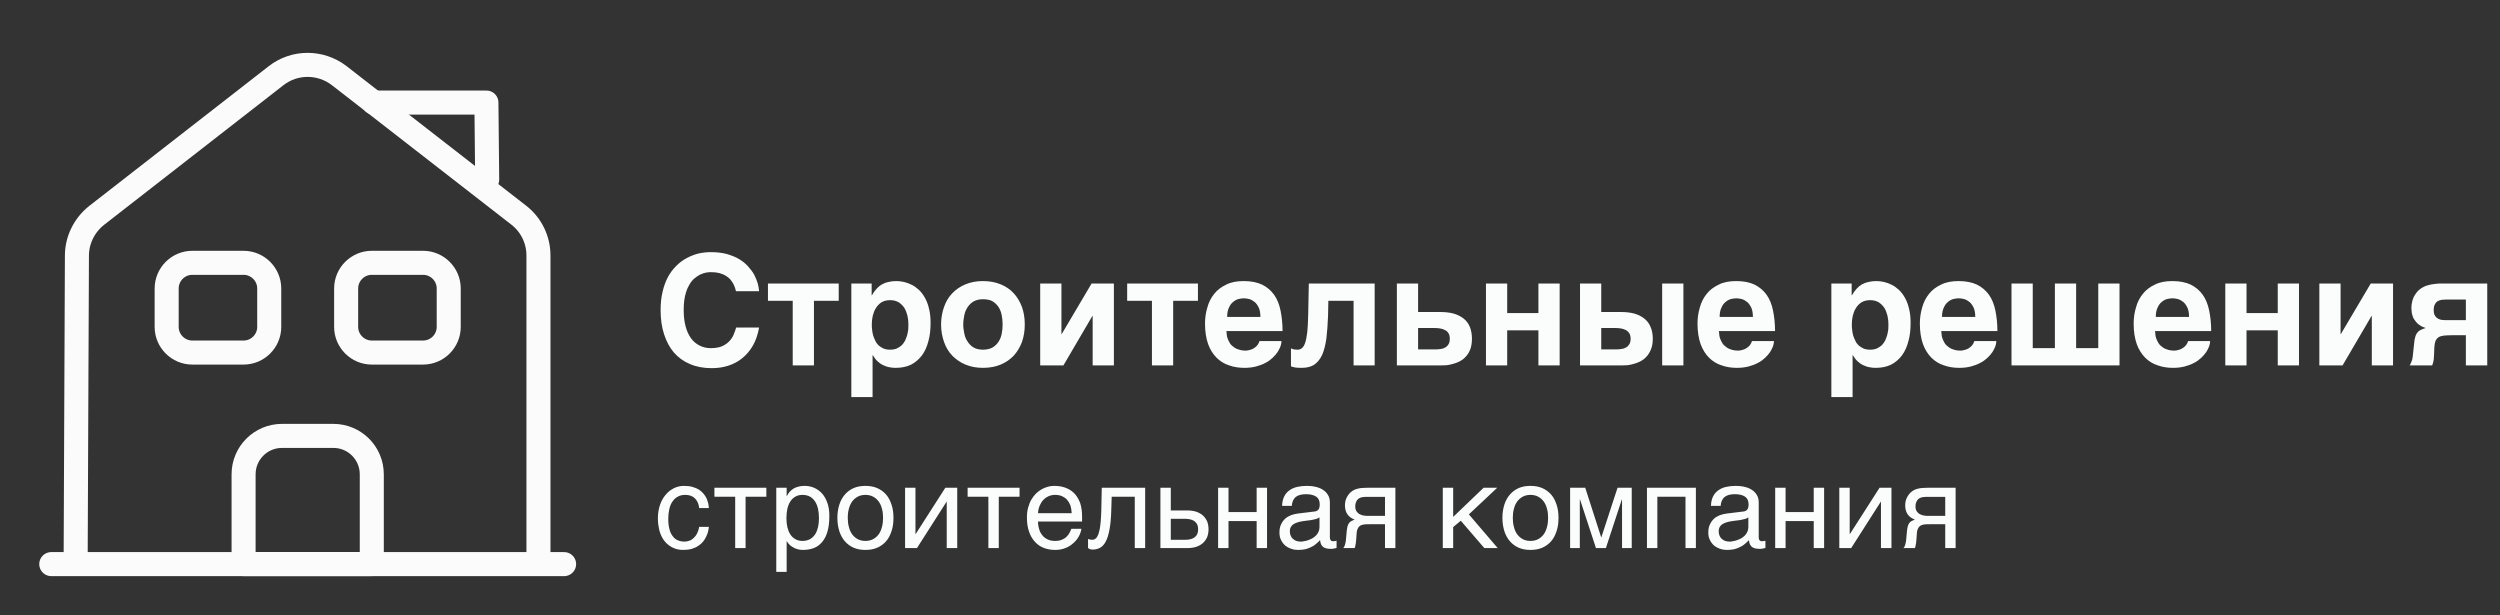 <svg width="260" height="64" viewBox="0 0 260 64" fill="none" xmlns="http://www.w3.org/2000/svg">
<rect x="0" y="0" width="260" height="64" fill="#333333" stroke="none"/>
<path d="M76.432 29.904C76.384 29.76 76.32 29.632 76.24 29.472C76.16 29.328 76.048 29.184 75.936 29.04C75.808 28.912 75.664 28.784 75.472 28.672C75.296 28.56 75.072 28.48 74.816 28.4C74.56 28.336 74.272 28.304 73.92 28.304C73.776 28.304 73.6 28.32 73.408 28.352C73.216 28.4 73.008 28.464 72.8 28.56C72.592 28.672 72.384 28.816 72.176 28.992C71.984 29.168 71.792 29.408 71.648 29.696C71.472 30 71.344 30.352 71.248 30.768C71.152 31.184 71.104 31.68 71.104 32.256C71.104 32.88 71.168 33.424 71.296 33.92C71.424 34.416 71.616 34.832 71.856 35.168C72.096 35.504 72.4 35.76 72.752 35.936C73.088 36.112 73.488 36.208 73.92 36.208C74.432 36.208 74.832 36.128 75.152 35.984C75.472 35.824 75.728 35.632 75.92 35.408C76.112 35.184 76.256 34.944 76.336 34.704C76.432 34.464 76.512 34.24 76.56 34.064H78.944C78.816 34.784 78.608 35.408 78.304 35.936C78 36.464 77.632 36.896 77.2 37.248C76.768 37.6 76.288 37.856 75.744 38.032C75.2 38.208 74.624 38.288 74.016 38.288C73.168 38.288 72.4 38.144 71.744 37.856C71.088 37.584 70.528 37.168 70.08 36.656C69.632 36.128 69.296 35.488 69.056 34.736C68.816 34 68.704 33.168 68.704 32.256C68.704 31.552 68.768 30.912 68.912 30.336C69.04 29.76 69.232 29.248 69.472 28.8C69.712 28.352 70 27.984 70.336 27.648C70.656 27.328 71.008 27.056 71.408 26.848C71.792 26.64 72.192 26.48 72.624 26.368C73.056 26.272 73.488 26.224 73.92 26.224C74.544 26.224 75.104 26.288 75.584 26.416C76.064 26.56 76.496 26.72 76.864 26.944C77.232 27.168 77.536 27.408 77.792 27.696C78.048 27.984 78.272 28.272 78.432 28.56C78.592 28.864 78.704 29.168 78.8 29.456C78.88 29.76 78.928 30.032 78.944 30.288H76.544L76.432 29.904ZM79.867 29.488H87.227V31.28H84.651V38H82.443V31.28H79.867V29.488ZM90.651 30.704H90.683C90.827 30.448 90.987 30.224 91.163 30.032C91.323 29.856 91.515 29.696 91.707 29.584C91.915 29.472 92.139 29.376 92.395 29.328C92.635 29.264 92.907 29.232 93.227 29.232C93.483 29.232 93.755 29.264 94.027 29.328C94.299 29.392 94.571 29.488 94.843 29.632C95.099 29.76 95.355 29.952 95.579 30.16C95.819 30.384 96.027 30.672 96.203 30.992C96.379 31.312 96.523 31.68 96.619 32.112C96.731 32.544 96.779 33.024 96.779 33.584C96.779 34.272 96.715 34.912 96.555 35.472C96.411 36.048 96.187 36.544 95.883 36.96C95.579 37.36 95.211 37.68 94.763 37.92C94.299 38.144 93.771 38.256 93.147 38.256C92.939 38.256 92.715 38.24 92.507 38.192C92.283 38.16 92.075 38.08 91.867 37.984C91.643 37.888 91.451 37.744 91.275 37.584C91.083 37.408 90.923 37.2 90.779 36.944H90.747V41.296H88.539V29.488H90.651V30.704ZM92.571 31.216C92.219 31.216 91.915 31.296 91.675 31.44C91.435 31.6 91.243 31.792 91.099 32.032C90.939 32.272 90.843 32.544 90.763 32.848C90.699 33.152 90.667 33.44 90.667 33.744C90.667 33.904 90.667 34.08 90.699 34.272C90.715 34.464 90.747 34.656 90.795 34.848C90.859 35.04 90.923 35.232 91.019 35.408C91.099 35.6 91.211 35.76 91.355 35.904C91.499 36.032 91.675 36.144 91.867 36.24C92.059 36.32 92.299 36.368 92.571 36.368C92.843 36.368 93.083 36.32 93.275 36.24C93.467 36.144 93.643 36.032 93.787 35.904C93.915 35.76 94.043 35.6 94.139 35.408C94.219 35.232 94.283 35.04 94.347 34.848C94.395 34.656 94.427 34.464 94.459 34.272C94.475 34.08 94.475 33.904 94.475 33.744C94.475 33.44 94.443 33.152 94.379 32.848C94.299 32.544 94.203 32.272 94.059 32.032C93.899 31.792 93.707 31.6 93.467 31.44C93.211 31.296 92.923 31.216 92.571 31.216ZM97.872 33.744C97.872 33.088 97.984 32.48 98.176 31.936C98.368 31.376 98.656 30.896 99.04 30.496C99.424 30.096 99.872 29.792 100.416 29.568C100.96 29.344 101.552 29.232 102.224 29.232C102.912 29.232 103.52 29.344 104.064 29.568C104.608 29.792 105.056 30.096 105.424 30.496C105.792 30.896 106.08 31.376 106.288 31.936C106.48 32.48 106.576 33.088 106.576 33.744C106.576 34.4 106.48 35.008 106.288 35.552C106.08 36.112 105.792 36.592 105.424 36.992C105.056 37.376 104.608 37.696 104.064 37.92C103.52 38.144 102.912 38.256 102.224 38.256C101.552 38.256 100.96 38.144 100.416 37.92C99.872 37.696 99.424 37.376 99.04 36.992C98.656 36.592 98.368 36.112 98.176 35.552C97.984 35.008 97.872 34.4 97.872 33.744ZM100.176 33.744C100.176 34.064 100.224 34.384 100.288 34.688C100.352 35.008 100.464 35.296 100.64 35.536C100.8 35.792 101.008 36 101.264 36.144C101.52 36.288 101.84 36.368 102.224 36.368C102.624 36.368 102.96 36.288 103.216 36.144C103.472 36 103.68 35.792 103.84 35.552C104 35.312 104.112 35.04 104.176 34.72C104.24 34.4 104.272 34.08 104.272 33.744C104.272 33.408 104.24 33.088 104.176 32.768C104.112 32.448 104 32.16 103.84 31.92C103.68 31.68 103.472 31.488 103.216 31.328C102.96 31.184 102.624 31.12 102.224 31.12C101.84 31.12 101.52 31.2 101.264 31.344C101.008 31.488 100.8 31.696 100.64 31.936C100.464 32.192 100.352 32.464 100.288 32.784C100.224 33.104 100.176 33.424 100.176 33.744ZM110.389 34.736H110.421L113.525 29.488H115.845V38H113.637V32.864H113.605L110.597 38H108.181V29.488H110.389V34.736ZM117.226 29.488H124.586V31.28H122.01V38H119.802V31.28H117.226V29.488ZM127.546 34.432C127.546 34.512 127.562 34.608 127.578 34.736C127.578 34.88 127.61 35.008 127.658 35.168C127.706 35.312 127.786 35.472 127.866 35.616C127.946 35.776 128.074 35.92 128.234 36.032C128.378 36.16 128.554 36.272 128.778 36.336C128.986 36.416 129.242 36.464 129.546 36.464C129.706 36.464 129.866 36.432 130.01 36.384C130.17 36.352 130.298 36.288 130.442 36.192C130.57 36.112 130.682 36 130.778 35.888C130.874 35.76 130.938 35.632 130.986 35.472H133.274C133.274 35.632 133.242 35.808 133.178 36C133.098 36.208 133.002 36.4 132.874 36.608C132.73 36.816 132.554 37.024 132.346 37.216C132.138 37.408 131.898 37.6 131.594 37.744C131.306 37.904 130.986 38.016 130.634 38.112C130.266 38.208 129.866 38.256 129.418 38.256C128.858 38.256 128.314 38.176 127.834 38C127.322 37.84 126.89 37.568 126.522 37.2C126.154 36.832 125.85 36.352 125.642 35.776C125.434 35.184 125.322 34.48 125.322 33.648C125.322 33.072 125.402 32.512 125.562 31.984C125.706 31.44 125.946 30.976 126.266 30.576C126.586 30.16 127.018 29.84 127.53 29.6C128.026 29.344 128.634 29.232 129.354 29.232C130.106 29.232 130.746 29.36 131.258 29.6C131.77 29.856 132.186 30.208 132.506 30.656C132.826 31.104 133.05 31.664 133.178 32.304C133.306 32.944 133.386 33.648 133.386 34.432H127.546ZM131.082 32.96C131.082 32.592 131.034 32.272 130.922 32.016C130.81 31.776 130.666 31.568 130.506 31.424C130.33 31.28 130.138 31.168 129.93 31.104C129.738 31.056 129.546 31.024 129.354 31.024C129.178 31.024 128.97 31.056 128.778 31.104C128.57 31.168 128.378 31.28 128.218 31.424C128.042 31.568 127.898 31.776 127.802 32.016C127.674 32.272 127.626 32.592 127.626 32.96H131.082ZM140.773 31.28H138.149L138.117 32.864C138.085 33.76 138.021 34.544 137.941 35.216C137.845 35.888 137.701 36.448 137.509 36.896C137.301 37.344 137.029 37.68 136.693 37.92C136.357 38.144 135.909 38.256 135.381 38.256C135.125 38.256 134.917 38.24 134.725 38.224C134.533 38.192 134.389 38.144 134.261 38.096V36.24C134.341 36.272 134.437 36.304 134.549 36.336C134.661 36.352 134.789 36.368 134.949 36.368C135.125 36.368 135.269 36.32 135.397 36.208C135.525 36.112 135.637 35.936 135.733 35.664C135.829 35.392 135.893 35.024 135.957 34.544C136.005 34.064 136.037 33.456 136.053 32.704L136.117 29.488H142.965V38H140.773V31.28ZM147.482 32.448H149.738C150.266 32.448 150.746 32.496 151.162 32.608C151.562 32.72 151.914 32.896 152.202 33.12C152.49 33.344 152.714 33.632 152.858 33.984C153.002 34.336 153.082 34.752 153.082 35.232C153.082 35.664 153.018 36.032 152.906 36.336C152.778 36.656 152.618 36.912 152.426 37.104C152.234 37.328 152.01 37.472 151.77 37.6C151.53 37.712 151.29 37.808 151.066 37.856C150.842 37.92 150.618 37.968 150.426 37.984C150.234 38 150.074 38 149.978 38H145.274V29.488H147.482V32.448ZM149.354 36.336C149.53 36.336 149.69 36.32 149.866 36.288C150.026 36.272 150.186 36.208 150.33 36.128C150.458 36.048 150.57 35.936 150.65 35.792C150.746 35.648 150.778 35.456 150.778 35.232C150.778 35.008 150.746 34.832 150.65 34.672C150.57 34.528 150.458 34.416 150.298 34.336C150.154 34.256 149.978 34.192 149.786 34.16C149.594 34.128 149.386 34.112 149.162 34.112H147.482V36.336H149.354ZM156.748 32.56H159.996V29.488H162.204V38H159.996V34.352H156.748V38H154.54V29.488H156.748V32.56ZM166.53 32.448H168.546C169.058 32.448 169.538 32.496 169.954 32.608C170.37 32.72 170.706 32.896 170.994 33.12C171.282 33.344 171.506 33.632 171.65 33.984C171.81 34.336 171.89 34.752 171.89 35.232C171.89 35.664 171.826 36.032 171.698 36.336C171.57 36.656 171.41 36.912 171.218 37.104C171.026 37.328 170.802 37.472 170.562 37.6C170.322 37.712 170.082 37.808 169.858 37.856C169.634 37.92 169.426 37.968 169.234 37.984C169.026 38 168.882 38 168.77 38H164.322V29.488H166.53V32.448ZM175.074 38H172.866V29.488H175.074V38ZM168.146 36.336C168.322 36.336 168.498 36.32 168.658 36.288C168.834 36.272 168.978 36.208 169.122 36.128C169.266 36.048 169.362 35.936 169.458 35.792C169.538 35.648 169.586 35.456 169.586 35.232C169.586 35.008 169.538 34.832 169.458 34.672C169.362 34.528 169.25 34.416 169.106 34.336C168.946 34.256 168.786 34.192 168.594 34.16C168.386 34.128 168.178 34.112 167.954 34.112H166.53V36.336H168.146ZM178.765 34.432C178.765 34.512 178.781 34.608 178.797 34.736C178.797 34.88 178.829 35.008 178.877 35.168C178.925 35.312 179.005 35.472 179.085 35.616C179.165 35.776 179.293 35.92 179.453 36.032C179.597 36.16 179.773 36.272 179.997 36.336C180.205 36.416 180.461 36.464 180.765 36.464C180.925 36.464 181.085 36.432 181.229 36.384C181.389 36.352 181.517 36.288 181.661 36.192C181.789 36.112 181.901 36 181.997 35.888C182.093 35.76 182.157 35.632 182.205 35.472H184.493C184.493 35.632 184.461 35.808 184.397 36C184.317 36.208 184.221 36.4 184.093 36.608C183.949 36.816 183.773 37.024 183.565 37.216C183.357 37.408 183.117 37.6 182.813 37.744C182.525 37.904 182.205 38.016 181.853 38.112C181.485 38.208 181.085 38.256 180.637 38.256C180.077 38.256 179.533 38.176 179.053 38C178.541 37.84 178.109 37.568 177.741 37.2C177.373 36.832 177.069 36.352 176.861 35.776C176.653 35.184 176.541 34.48 176.541 33.648C176.541 33.072 176.621 32.512 176.781 31.984C176.925 31.44 177.165 30.976 177.485 30.576C177.805 30.16 178.237 29.84 178.749 29.6C179.245 29.344 179.853 29.232 180.573 29.232C181.325 29.232 181.965 29.36 182.477 29.6C182.989 29.856 183.405 30.208 183.725 30.656C184.045 31.104 184.269 31.664 184.397 32.304C184.525 32.944 184.605 33.648 184.605 34.432H178.765ZM182.301 32.96C182.301 32.592 182.253 32.272 182.141 32.016C182.029 31.776 181.885 31.568 181.725 31.424C181.549 31.28 181.357 31.168 181.149 31.104C180.957 31.056 180.765 31.024 180.573 31.024C180.397 31.024 180.189 31.056 179.997 31.104C179.789 31.168 179.597 31.28 179.437 31.424C179.261 31.568 179.117 31.776 179.021 32.016C178.893 32.272 178.845 32.592 178.845 32.96H182.301ZM192.573 30.704H192.605C192.749 30.448 192.909 30.224 193.085 30.032C193.245 29.856 193.437 29.696 193.629 29.584C193.837 29.472 194.061 29.376 194.317 29.328C194.557 29.264 194.829 29.232 195.149 29.232C195.405 29.232 195.677 29.264 195.949 29.328C196.221 29.392 196.493 29.488 196.765 29.632C197.021 29.76 197.277 29.952 197.501 30.16C197.741 30.384 197.949 30.672 198.125 30.992C198.301 31.312 198.445 31.68 198.541 32.112C198.653 32.544 198.701 33.024 198.701 33.584C198.701 34.272 198.637 34.912 198.477 35.472C198.333 36.048 198.109 36.544 197.805 36.96C197.501 37.36 197.133 37.68 196.685 37.92C196.221 38.144 195.693 38.256 195.069 38.256C194.861 38.256 194.637 38.24 194.429 38.192C194.205 38.16 193.997 38.08 193.789 37.984C193.565 37.888 193.373 37.744 193.197 37.584C193.005 37.408 192.845 37.2 192.701 36.944H192.669V41.296H190.461V29.488H192.573V30.704ZM194.493 31.216C194.141 31.216 193.837 31.296 193.597 31.44C193.357 31.6 193.165 31.792 193.021 32.032C192.861 32.272 192.765 32.544 192.685 32.848C192.621 33.152 192.589 33.44 192.589 33.744C192.589 33.904 192.589 34.08 192.621 34.272C192.637 34.464 192.669 34.656 192.717 34.848C192.781 35.04 192.845 35.232 192.941 35.408C193.021 35.6 193.133 35.76 193.277 35.904C193.421 36.032 193.597 36.144 193.789 36.24C193.981 36.32 194.221 36.368 194.493 36.368C194.765 36.368 195.005 36.32 195.197 36.24C195.389 36.144 195.565 36.032 195.709 35.904C195.837 35.76 195.965 35.6 196.061 35.408C196.141 35.232 196.205 35.04 196.269 34.848C196.317 34.656 196.349 34.464 196.381 34.272C196.397 34.08 196.397 33.904 196.397 33.744C196.397 33.44 196.365 33.152 196.301 32.848C196.221 32.544 196.125 32.272 195.981 32.032C195.821 31.792 195.629 31.6 195.389 31.44C195.133 31.296 194.845 31.216 194.493 31.216ZM201.89 34.432C201.89 34.512 201.906 34.608 201.922 34.736C201.922 34.88 201.954 35.008 202.002 35.168C202.05 35.312 202.13 35.472 202.21 35.616C202.29 35.776 202.418 35.92 202.578 36.032C202.722 36.16 202.898 36.272 203.122 36.336C203.33 36.416 203.586 36.464 203.89 36.464C204.05 36.464 204.21 36.432 204.354 36.384C204.514 36.352 204.642 36.288 204.786 36.192C204.914 36.112 205.026 36 205.122 35.888C205.218 35.76 205.282 35.632 205.33 35.472H207.618C207.618 35.632 207.586 35.808 207.522 36C207.442 36.208 207.346 36.4 207.218 36.608C207.074 36.816 206.898 37.024 206.69 37.216C206.482 37.408 206.242 37.6 205.938 37.744C205.65 37.904 205.33 38.016 204.978 38.112C204.61 38.208 204.21 38.256 203.762 38.256C203.202 38.256 202.658 38.176 202.178 38C201.666 37.84 201.234 37.568 200.866 37.2C200.498 36.832 200.194 36.352 199.986 35.776C199.778 35.184 199.666 34.48 199.666 33.648C199.666 33.072 199.746 32.512 199.906 31.984C200.05 31.44 200.29 30.976 200.61 30.576C200.93 30.16 201.362 29.84 201.874 29.6C202.37 29.344 202.978 29.232 203.698 29.232C204.45 29.232 205.09 29.36 205.602 29.6C206.114 29.856 206.53 30.208 206.85 30.656C207.17 31.104 207.394 31.664 207.522 32.304C207.65 32.944 207.73 33.648 207.73 34.432H201.89ZM205.426 32.96C205.426 32.592 205.378 32.272 205.266 32.016C205.154 31.776 205.01 31.568 204.85 31.424C204.674 31.28 204.482 31.168 204.274 31.104C204.082 31.056 203.89 31.024 203.698 31.024C203.522 31.024 203.314 31.056 203.122 31.104C202.914 31.168 202.722 31.28 202.562 31.424C202.386 31.568 202.242 31.776 202.146 32.016C202.018 32.272 201.97 32.592 201.97 32.96H205.426ZM211.405 36.208H213.709V29.488H215.917V36.208H218.221V29.488H220.429V38H209.197V29.488H211.405V36.208ZM224.124 34.432C224.124 34.512 224.14 34.608 224.156 34.736C224.156 34.88 224.188 35.008 224.236 35.168C224.284 35.312 224.364 35.472 224.444 35.616C224.524 35.776 224.652 35.92 224.812 36.032C224.956 36.16 225.132 36.272 225.356 36.336C225.564 36.416 225.82 36.464 226.124 36.464C226.284 36.464 226.444 36.432 226.588 36.384C226.748 36.352 226.876 36.288 227.02 36.192C227.148 36.112 227.26 36 227.356 35.888C227.452 35.76 227.516 35.632 227.564 35.472H229.852C229.852 35.632 229.82 35.808 229.756 36C229.676 36.208 229.58 36.4 229.452 36.608C229.308 36.816 229.132 37.024 228.924 37.216C228.716 37.408 228.476 37.6 228.172 37.744C227.884 37.904 227.564 38.016 227.212 38.112C226.844 38.208 226.444 38.256 225.996 38.256C225.436 38.256 224.892 38.176 224.412 38C223.9 37.84 223.468 37.568 223.1 37.2C222.732 36.832 222.428 36.352 222.22 35.776C222.012 35.184 221.9 34.48 221.9 33.648C221.9 33.072 221.98 32.512 222.14 31.984C222.284 31.44 222.524 30.976 222.844 30.576C223.164 30.16 223.596 29.84 224.108 29.6C224.604 29.344 225.212 29.232 225.932 29.232C226.684 29.232 227.324 29.36 227.836 29.6C228.348 29.856 228.764 30.208 229.084 30.656C229.404 31.104 229.628 31.664 229.756 32.304C229.884 32.944 229.964 33.648 229.964 34.432H224.124ZM227.66 32.96C227.66 32.592 227.612 32.272 227.5 32.016C227.388 31.776 227.244 31.568 227.084 31.424C226.908 31.28 226.716 31.168 226.508 31.104C226.316 31.056 226.124 31.024 225.932 31.024C225.756 31.024 225.548 31.056 225.356 31.104C225.148 31.168 224.956 31.28 224.796 31.424C224.62 31.568 224.476 31.776 224.38 32.016C224.252 32.272 224.204 32.592 224.204 32.96H227.66ZM233.639 32.56H236.887V29.488H239.095V38H236.887V34.352H233.639V38H231.431V29.488H233.639V32.56ZM243.42 34.736H243.452L246.556 29.488H248.876V38H246.668V32.864H246.636L243.628 38H241.212V29.488H243.42V34.736ZM256.45 34.864H255.01C254.69 34.864 254.418 34.88 254.194 34.896C253.97 34.928 253.778 34.976 253.634 35.056C253.49 35.152 253.378 35.28 253.298 35.44C253.234 35.616 253.186 35.84 253.17 36.128L253.138 36.944L253.106 37.408C253.074 37.616 253.026 37.808 252.946 38H250.61C250.674 37.888 250.738 37.776 250.77 37.664C250.818 37.568 250.85 37.456 250.882 37.344L250.93 37.04C250.93 36.944 250.946 36.832 250.962 36.72L251.074 35.696C251.09 35.472 251.122 35.264 251.17 35.104C251.202 34.944 251.266 34.784 251.346 34.672C251.426 34.544 251.538 34.432 251.682 34.352C251.842 34.272 252.034 34.176 252.274 34.112L252.018 34.016C251.922 33.984 251.81 33.936 251.714 33.856C251.602 33.792 251.49 33.712 251.394 33.616C251.282 33.504 251.186 33.376 251.09 33.232C251.01 33.136 250.962 33.024 250.93 32.912L250.834 32.592C250.818 32.48 250.802 32.384 250.802 32.288C250.786 32.192 250.786 32.112 250.786 32.048C250.786 31.744 250.834 31.472 250.898 31.232C250.962 31.008 251.058 30.8 251.186 30.624C251.298 30.432 251.426 30.288 251.57 30.16C251.714 30.032 251.874 29.936 252.018 29.856C252.178 29.76 252.37 29.696 252.578 29.648C252.77 29.6 252.962 29.552 253.17 29.536C253.362 29.504 253.538 29.504 253.698 29.488H254.098H258.674V38H256.45V34.864ZM254.674 31.152C254.482 31.152 254.29 31.152 254.114 31.168C253.922 31.168 253.762 31.216 253.602 31.28C253.458 31.344 253.33 31.456 253.25 31.616C253.154 31.76 253.106 31.968 253.106 32.24C253.106 32.512 253.154 32.704 253.25 32.848C253.33 32.992 253.458 33.088 253.602 33.168C253.746 33.232 253.906 33.28 254.082 33.28C254.258 33.296 254.434 33.296 254.61 33.296H256.45V31.152H254.674Z" fill="#FBFDFD"/>
<path d="M73.724 54.792C73.712 54.948 73.676 55.104 73.64 55.284C73.592 55.476 73.52 55.644 73.436 55.824C73.352 56.004 73.244 56.172 73.112 56.34C72.98 56.496 72.812 56.652 72.62 56.772C72.428 56.904 72.2 57 71.936 57.084C71.672 57.156 71.372 57.192 71.036 57.192C70.856 57.192 70.664 57.168 70.46 57.132C70.244 57.084 70.052 57 69.86 56.904C69.668 56.796 69.488 56.664 69.308 56.496C69.14 56.328 68.984 56.124 68.852 55.872C68.72 55.632 68.612 55.344 68.54 55.008C68.468 54.696 68.42 54.312 68.42 53.892C68.42 53.376 68.504 52.908 68.648 52.488C68.792 52.068 68.996 51.72 69.248 51.432C69.488 51.144 69.776 50.928 70.112 50.76C70.436 50.604 70.784 50.532 71.144 50.532C71.48 50.532 71.768 50.568 72.02 50.64C72.272 50.712 72.488 50.796 72.68 50.916C72.86 51.036 73.016 51.168 73.148 51.324C73.28 51.48 73.388 51.636 73.472 51.804C73.544 51.984 73.604 52.152 73.652 52.332C73.688 52.5 73.712 52.68 73.724 52.836H72.716C72.668 52.404 72.512 52.068 72.272 51.828C72.032 51.588 71.696 51.468 71.264 51.468C70.964 51.468 70.712 51.528 70.496 51.648C70.268 51.768 70.088 51.936 69.944 52.152C69.788 52.368 69.68 52.632 69.608 52.944C69.536 53.256 69.5 53.58 69.5 53.952C69.5 54.372 69.536 54.72 69.62 55.02C69.692 55.32 69.8 55.56 69.956 55.752C70.1 55.956 70.268 56.1 70.484 56.184C70.688 56.28 70.928 56.328 71.192 56.328C71.384 56.328 71.552 56.292 71.732 56.22C71.9 56.16 72.044 56.052 72.176 55.92C72.308 55.788 72.428 55.632 72.512 55.44C72.608 55.248 72.68 55.032 72.716 54.792H73.724ZM74.3 50.724H79.7V51.66H77.54V57H76.46V51.66H74.3V50.724ZM81.812 51.588H81.836C81.908 51.444 81.992 51.3 82.1 51.18C82.208 51.048 82.34 50.94 82.496 50.832C82.64 50.748 82.808 50.664 83.012 50.616C83.204 50.556 83.432 50.532 83.684 50.532C84.02 50.532 84.344 50.592 84.656 50.724C84.968 50.856 85.232 51.048 85.472 51.3C85.712 51.564 85.904 51.888 86.036 52.272C86.18 52.668 86.252 53.112 86.252 53.628C86.252 54.276 86.192 54.816 86.06 55.272C85.928 55.728 85.748 56.088 85.496 56.376C85.256 56.664 84.968 56.868 84.632 57C84.284 57.132 83.912 57.192 83.492 57.192C83.288 57.192 83.096 57.168 82.916 57.108C82.736 57.06 82.568 56.988 82.436 56.892C82.28 56.808 82.16 56.712 82.064 56.604C81.968 56.496 81.884 56.388 81.836 56.292H81.812V59.472H80.732V50.724H81.812V51.588ZM81.788 53.892C81.788 54.24 81.824 54.54 81.884 54.828C81.956 55.116 82.052 55.368 82.196 55.584C82.328 55.788 82.508 55.956 82.724 56.076C82.928 56.196 83.168 56.256 83.456 56.256C83.756 56.256 84.008 56.196 84.236 56.076C84.452 55.956 84.62 55.788 84.764 55.584C84.908 55.368 85.004 55.116 85.076 54.828C85.136 54.54 85.172 54.24 85.172 53.892C85.172 53.532 85.136 53.22 85.076 52.92C85.004 52.62 84.908 52.368 84.764 52.152C84.62 51.936 84.452 51.768 84.236 51.648C84.008 51.528 83.756 51.468 83.456 51.468C83.168 51.468 82.928 51.528 82.724 51.648C82.508 51.768 82.328 51.936 82.196 52.152C82.052 52.368 81.956 52.62 81.884 52.92C81.824 53.22 81.788 53.532 81.788 53.892ZM92.92 53.856C92.92 54.372 92.86 54.828 92.716 55.248C92.584 55.656 92.404 56.004 92.152 56.292C91.9 56.58 91.588 56.808 91.228 56.964C90.868 57.12 90.46 57.192 90.004 57.192C89.548 57.192 89.14 57.12 88.78 56.964C88.42 56.808 88.12 56.58 87.868 56.292C87.616 56.004 87.424 55.656 87.292 55.248C87.16 54.828 87.088 54.372 87.088 53.856C87.088 53.34 87.16 52.884 87.292 52.476C87.424 52.068 87.616 51.72 87.868 51.432C88.12 51.144 88.42 50.916 88.78 50.76C89.14 50.604 89.548 50.532 90.004 50.532C90.46 50.532 90.868 50.604 91.228 50.76C91.588 50.916 91.9 51.144 92.152 51.432C92.404 51.72 92.584 52.068 92.716 52.476C92.86 52.884 92.92 53.34 92.92 53.856ZM91.84 53.856C91.84 53.508 91.804 53.184 91.72 52.896C91.648 52.608 91.528 52.356 91.372 52.14C91.216 51.936 91.024 51.768 90.796 51.648C90.568 51.528 90.304 51.468 90.004 51.468C89.704 51.468 89.44 51.528 89.212 51.648C88.984 51.768 88.792 51.936 88.636 52.14C88.48 52.356 88.36 52.608 88.288 52.896C88.204 53.184 88.168 53.508 88.168 53.856C88.168 54.204 88.204 54.528 88.288 54.816C88.36 55.116 88.48 55.368 88.636 55.584C88.792 55.788 88.984 55.956 89.212 56.076C89.44 56.196 89.704 56.256 90.004 56.256C90.304 56.256 90.568 56.196 90.796 56.076C91.024 55.956 91.216 55.788 91.372 55.584C91.528 55.368 91.648 55.116 91.72 54.816C91.804 54.528 91.84 54.204 91.84 53.856ZM95.208 55.536H95.232L98.316 50.724H99.552V57H98.46V52.188H98.436L95.364 57H94.128V50.724H95.208V55.536ZM100.632 50.724H106.032V51.66H103.872V57H102.792V51.66H100.632V50.724ZM112.464 54.996C112.428 55.272 112.332 55.536 112.188 55.8C112.044 56.064 111.852 56.292 111.612 56.496C111.384 56.712 111.108 56.88 110.796 57C110.472 57.132 110.112 57.192 109.728 57.192C109.308 57.192 108.924 57.12 108.564 56.988C108.204 56.844 107.892 56.64 107.64 56.352C107.376 56.076 107.172 55.728 107.028 55.308C106.872 54.888 106.8 54.384 106.8 53.82C106.8 53.436 106.836 53.088 106.932 52.776C107.016 52.464 107.124 52.188 107.268 51.948C107.412 51.708 107.58 51.492 107.76 51.312C107.952 51.132 108.144 50.988 108.36 50.868C108.564 50.76 108.78 50.676 108.996 50.616C109.212 50.556 109.428 50.532 109.632 50.532C110.064 50.532 110.448 50.592 110.808 50.724C111.168 50.856 111.468 51.048 111.732 51.312C111.984 51.576 112.176 51.912 112.332 52.296C112.464 52.704 112.536 53.172 112.536 53.7V54.24H107.952C107.952 54.54 108 54.816 108.084 55.068C108.156 55.32 108.276 55.524 108.432 55.704C108.576 55.884 108.768 56.016 108.984 56.112C109.2 56.208 109.44 56.256 109.716 56.256C109.992 56.256 110.232 56.22 110.424 56.136C110.616 56.064 110.772 55.968 110.904 55.836C111.036 55.716 111.132 55.584 111.216 55.44C111.3 55.284 111.36 55.14 111.42 54.996H112.464ZM111.456 53.376C111.444 53.076 111.396 52.8 111.324 52.56C111.228 52.32 111.108 52.128 110.964 51.96C110.82 51.804 110.628 51.684 110.424 51.588C110.208 51.504 109.98 51.468 109.716 51.468C109.476 51.468 109.248 51.516 109.044 51.612C108.828 51.708 108.648 51.84 108.492 52.008C108.336 52.176 108.216 52.38 108.12 52.608C108.024 52.848 107.964 53.1 107.952 53.376H111.456ZM115.568 53.172C115.544 53.928 115.484 54.564 115.388 55.068C115.292 55.584 115.172 55.992 115.004 56.304C114.848 56.616 114.644 56.832 114.416 56.964C114.188 57.084 113.924 57.156 113.624 57.156C113.516 57.156 113.42 57.132 113.348 57.108C113.264 57.072 113.204 57.036 113.156 57V56.052C113.312 56.112 113.444 56.136 113.564 56.136C113.648 56.136 113.732 56.124 113.804 56.1C113.876 56.064 113.948 56.016 114.02 55.944C114.08 55.86 114.152 55.752 114.212 55.608C114.26 55.464 114.32 55.272 114.368 55.044C114.404 54.816 114.452 54.54 114.476 54.216C114.5 53.88 114.524 53.496 114.536 53.04L114.584 50.724H119.096V57H118.016V51.66H115.616L115.568 53.172ZM121.763 53.088H123.503C123.851 53.088 124.151 53.136 124.415 53.22C124.691 53.316 124.919 53.448 125.111 53.616C125.291 53.784 125.435 53.988 125.543 54.228C125.639 54.468 125.687 54.744 125.687 55.044C125.687 55.344 125.639 55.62 125.543 55.86C125.435 56.1 125.291 56.304 125.111 56.472C124.919 56.64 124.691 56.772 124.415 56.868C124.151 56.952 123.851 57 123.503 57H120.683V50.724H121.763V53.088ZM123.287 56.136C123.479 56.136 123.647 56.124 123.815 56.076C123.971 56.04 124.115 55.98 124.235 55.884C124.355 55.8 124.439 55.692 124.511 55.548C124.571 55.416 124.607 55.248 124.607 55.044C124.607 54.852 124.571 54.684 124.511 54.54C124.439 54.408 124.343 54.288 124.223 54.204C124.103 54.12 123.947 54.048 123.779 54.012C123.599 53.976 123.407 53.952 123.191 53.952H121.763V56.136H123.287ZM127.763 53.256H130.691V50.724H131.771V57H130.691V54.192H127.763V57H126.683V50.724H127.763V53.256ZM133.339 52.608C133.351 52.224 133.423 51.9 133.555 51.636C133.687 51.372 133.867 51.156 134.095 51C134.323 50.832 134.587 50.712 134.899 50.64C135.211 50.568 135.547 50.532 135.919 50.532C136.219 50.532 136.519 50.556 136.807 50.628C137.095 50.688 137.347 50.784 137.563 50.928C137.791 51.06 137.971 51.252 138.103 51.468C138.247 51.684 138.307 51.96 138.307 52.272V55.92C138.307 56.016 138.331 56.112 138.391 56.184C138.439 56.256 138.535 56.292 138.655 56.292C138.703 56.292 138.763 56.28 138.823 56.268C138.883 56.268 138.943 56.256 139.003 56.244V56.988C138.919 57.012 138.823 57.036 138.739 57.048C138.655 57.072 138.547 57.084 138.427 57.084C138.235 57.084 138.079 57.06 137.947 57.036C137.803 57 137.695 56.952 137.599 56.88C137.515 56.808 137.443 56.712 137.383 56.592C137.335 56.484 137.311 56.34 137.287 56.172C137.155 56.316 137.011 56.448 136.867 56.568C136.723 56.7 136.555 56.808 136.363 56.892C136.183 56.988 135.979 57.06 135.751 57.12C135.523 57.168 135.271 57.192 134.983 57.192C134.743 57.192 134.515 57.156 134.287 57.072C134.059 57 133.843 56.88 133.663 56.736C133.483 56.58 133.339 56.388 133.231 56.16C133.111 55.944 133.063 55.68 133.063 55.38C133.063 55.056 133.111 54.78 133.231 54.54C133.339 54.3 133.483 54.108 133.651 53.952C133.831 53.784 134.035 53.676 134.263 53.58C134.491 53.496 134.719 53.448 134.947 53.412L136.711 53.196C136.879 53.184 137.011 53.112 137.107 53.004C137.203 52.884 137.251 52.716 137.251 52.464C137.251 52.08 137.131 51.816 136.879 51.648C136.627 51.48 136.279 51.396 135.811 51.396C135.331 51.396 134.983 51.504 134.743 51.696C134.515 51.9 134.371 52.2 134.347 52.608H133.339ZM137.227 53.808C137.143 53.868 137.035 53.916 136.915 53.964C136.783 54 136.639 54.036 136.495 54.06C136.339 54.096 136.171 54.12 136.003 54.132L135.487 54.204C135.295 54.24 135.115 54.264 134.947 54.324C134.791 54.372 134.647 54.444 134.527 54.516C134.395 54.6 134.311 54.708 134.239 54.816C134.179 54.936 134.143 55.068 134.143 55.224C134.143 55.404 134.167 55.56 134.227 55.704C134.287 55.836 134.359 55.956 134.467 56.04C134.563 56.136 134.683 56.208 134.815 56.256C134.959 56.304 135.115 56.328 135.283 56.328C135.391 56.328 135.511 56.316 135.643 56.28C135.787 56.256 135.919 56.232 136.063 56.172C136.219 56.124 136.351 56.052 136.495 55.98C136.627 55.896 136.759 55.8 136.867 55.692C136.975 55.572 137.059 55.452 137.131 55.296C137.191 55.152 137.227 54.996 137.227 54.816V53.808ZM144.039 54.516H142.647C142.395 54.516 142.179 54.516 141.999 54.528C141.807 54.54 141.651 54.576 141.519 54.636C141.399 54.708 141.291 54.792 141.231 54.936C141.147 55.068 141.099 55.248 141.087 55.5L141.039 56.172C141.027 56.196 141.027 56.232 141.027 56.292C141.015 56.352 141.015 56.424 141.003 56.496C140.991 56.58 140.979 56.664 140.955 56.748C140.943 56.844 140.919 56.928 140.883 57H139.695C139.731 56.964 139.743 56.928 139.779 56.892C139.803 56.856 139.827 56.796 139.851 56.736C139.875 56.676 139.899 56.58 139.923 56.484C139.947 56.376 139.971 56.244 139.983 56.076L140.055 55.272C140.079 55.056 140.103 54.888 140.139 54.756C140.175 54.624 140.223 54.504 140.283 54.42C140.343 54.336 140.415 54.264 140.511 54.204C140.619 54.156 140.739 54.096 140.883 54.036C140.211 53.796 139.875 53.292 139.875 52.548C139.875 52.356 139.899 52.188 139.947 52.02C139.995 51.864 140.055 51.732 140.139 51.6C140.211 51.48 140.295 51.372 140.391 51.264C140.487 51.18 140.583 51.096 140.679 51.036C140.799 50.964 140.931 50.892 141.075 50.856C141.231 50.808 141.375 50.784 141.519 50.76C141.663 50.748 141.807 50.736 141.951 50.736C142.083 50.724 142.215 50.724 142.335 50.724H145.119V57H144.039V54.516ZM142.035 51.672C141.939 51.684 141.843 51.684 141.771 51.696C141.699 51.696 141.627 51.72 141.555 51.732C141.495 51.756 141.435 51.78 141.363 51.816C141.231 51.888 141.123 52.008 141.051 52.164C140.979 52.308 140.943 52.476 140.943 52.644C140.943 52.812 140.967 52.956 141.015 53.064C141.075 53.184 141.135 53.28 141.231 53.352C141.303 53.436 141.399 53.484 141.507 53.52C141.603 53.568 141.711 53.592 141.819 53.616L142.131 53.652C142.227 53.652 142.323 53.652 142.395 53.652H144.039V51.672H142.035ZM151.13 53.76L154.298 50.724H155.714L152.762 53.496L155.762 57H154.37L151.922 54.156L151.13 54.816V57H150.05V50.724H151.13V53.76ZM162.084 53.856C162.084 54.372 162.024 54.828 161.88 55.248C161.748 55.656 161.568 56.004 161.316 56.292C161.064 56.58 160.752 56.808 160.392 56.964C160.032 57.12 159.624 57.192 159.168 57.192C158.712 57.192 158.304 57.12 157.944 56.964C157.584 56.808 157.284 56.58 157.032 56.292C156.78 56.004 156.588 55.656 156.456 55.248C156.324 54.828 156.252 54.372 156.252 53.856C156.252 53.34 156.324 52.884 156.456 52.476C156.588 52.068 156.78 51.72 157.032 51.432C157.284 51.144 157.584 50.916 157.944 50.76C158.304 50.604 158.712 50.532 159.168 50.532C159.624 50.532 160.032 50.604 160.392 50.76C160.752 50.916 161.064 51.144 161.316 51.432C161.568 51.72 161.748 52.068 161.88 52.476C162.024 52.884 162.084 53.34 162.084 53.856ZM161.004 53.856C161.004 53.508 160.968 53.184 160.884 52.896C160.812 52.608 160.692 52.356 160.536 52.14C160.38 51.936 160.188 51.768 159.96 51.648C159.732 51.528 159.468 51.468 159.168 51.468C158.868 51.468 158.604 51.528 158.376 51.648C158.148 51.768 157.956 51.936 157.8 52.14C157.644 52.356 157.524 52.608 157.452 52.896C157.368 53.184 157.332 53.508 157.332 53.856C157.332 54.204 157.368 54.528 157.452 54.816C157.524 55.116 157.644 55.368 157.8 55.584C157.956 55.788 158.148 55.956 158.376 56.076C158.604 56.196 158.868 56.256 159.168 56.256C159.468 56.256 159.732 56.196 159.96 56.076C160.188 55.956 160.38 55.788 160.536 55.584C160.692 55.368 160.812 55.116 160.884 54.816C160.968 54.528 161.004 54.204 161.004 53.856ZM166.52 55.872H166.544L168.224 50.724H169.7V57H168.692V51.948H168.668L167.012 57H165.98L164.324 51.948H164.3V57H163.292V50.724H164.864L166.52 55.872ZM172.364 57H171.284V50.724H176.372V57H175.292V51.66H172.364V57ZM177.94 52.608C177.952 52.224 178.024 51.9 178.156 51.636C178.288 51.372 178.468 51.156 178.696 51C178.924 50.832 179.188 50.712 179.5 50.64C179.812 50.568 180.148 50.532 180.52 50.532C180.82 50.532 181.12 50.556 181.408 50.628C181.696 50.688 181.948 50.784 182.164 50.928C182.392 51.06 182.572 51.252 182.704 51.468C182.848 51.684 182.908 51.96 182.908 52.272V55.92C182.908 56.016 182.932 56.112 182.992 56.184C183.04 56.256 183.136 56.292 183.256 56.292C183.304 56.292 183.364 56.28 183.424 56.268C183.484 56.268 183.544 56.256 183.604 56.244V56.988C183.52 57.012 183.424 57.036 183.34 57.048C183.256 57.072 183.148 57.084 183.028 57.084C182.836 57.084 182.68 57.06 182.548 57.036C182.404 57 182.296 56.952 182.2 56.88C182.116 56.808 182.044 56.712 181.984 56.592C181.936 56.484 181.912 56.34 181.888 56.172C181.756 56.316 181.612 56.448 181.468 56.568C181.324 56.7 181.156 56.808 180.964 56.892C180.784 56.988 180.58 57.06 180.352 57.12C180.124 57.168 179.872 57.192 179.584 57.192C179.344 57.192 179.116 57.156 178.888 57.072C178.66 57 178.444 56.88 178.264 56.736C178.084 56.58 177.94 56.388 177.832 56.16C177.712 55.944 177.664 55.68 177.664 55.38C177.664 55.056 177.712 54.78 177.832 54.54C177.94 54.3 178.084 54.108 178.252 53.952C178.432 53.784 178.636 53.676 178.864 53.58C179.092 53.496 179.32 53.448 179.548 53.412L181.312 53.196C181.48 53.184 181.612 53.112 181.708 53.004C181.804 52.884 181.852 52.716 181.852 52.464C181.852 52.08 181.732 51.816 181.48 51.648C181.228 51.48 180.88 51.396 180.412 51.396C179.932 51.396 179.584 51.504 179.344 51.696C179.116 51.9 178.972 52.2 178.948 52.608H177.94ZM181.828 53.808C181.744 53.868 181.636 53.916 181.516 53.964C181.384 54 181.24 54.036 181.096 54.06C180.94 54.096 180.772 54.12 180.604 54.132L180.088 54.204C179.896 54.24 179.716 54.264 179.548 54.324C179.392 54.372 179.248 54.444 179.128 54.516C178.996 54.6 178.912 54.708 178.84 54.816C178.78 54.936 178.744 55.068 178.744 55.224C178.744 55.404 178.768 55.56 178.828 55.704C178.888 55.836 178.96 55.956 179.068 56.04C179.164 56.136 179.284 56.208 179.416 56.256C179.56 56.304 179.716 56.328 179.884 56.328C179.992 56.328 180.112 56.316 180.244 56.28C180.388 56.256 180.52 56.232 180.664 56.172C180.82 56.124 180.952 56.052 181.096 55.98C181.228 55.896 181.36 55.8 181.468 55.692C181.576 55.572 181.66 55.452 181.732 55.296C181.792 55.152 181.828 54.996 181.828 54.816V53.808ZM185.7 53.256H188.628V50.724H189.708V57H188.628V54.192H185.7V57H184.62V50.724H185.7V53.256ZM192.368 55.536H192.392L195.476 50.724H196.712V57H195.62V52.188H195.596L192.524 57H191.288V50.724H192.368V55.536ZM202.304 54.516H200.912C200.66 54.516 200.444 54.516 200.264 54.528C200.072 54.54 199.916 54.576 199.784 54.636C199.664 54.708 199.556 54.792 199.496 54.936C199.412 55.068 199.364 55.248 199.352 55.5L199.304 56.172C199.292 56.196 199.292 56.232 199.292 56.292C199.28 56.352 199.28 56.424 199.268 56.496C199.256 56.58 199.244 56.664 199.22 56.748C199.208 56.844 199.184 56.928 199.148 57H197.96C197.996 56.964 198.008 56.928 198.044 56.892C198.068 56.856 198.092 56.796 198.116 56.736C198.14 56.676 198.164 56.58 198.188 56.484C198.212 56.376 198.236 56.244 198.248 56.076L198.32 55.272C198.344 55.056 198.368 54.888 198.404 54.756C198.44 54.624 198.488 54.504 198.548 54.42C198.608 54.336 198.68 54.264 198.776 54.204C198.884 54.156 199.004 54.096 199.148 54.036C198.476 53.796 198.14 53.292 198.14 52.548C198.14 52.356 198.164 52.188 198.212 52.02C198.26 51.864 198.32 51.732 198.404 51.6C198.476 51.48 198.56 51.372 198.656 51.264C198.752 51.18 198.848 51.096 198.944 51.036C199.064 50.964 199.196 50.892 199.34 50.856C199.496 50.808 199.64 50.784 199.784 50.76C199.928 50.748 200.072 50.736 200.216 50.736C200.348 50.724 200.48 50.724 200.6 50.724H203.384V57H202.304V54.516ZM200.3 51.672C200.204 51.684 200.108 51.684 200.036 51.696C199.964 51.696 199.892 51.72 199.82 51.732C199.76 51.756 199.7 51.78 199.628 51.816C199.496 51.888 199.388 52.008 199.316 52.164C199.244 52.308 199.208 52.476 199.208 52.644C199.208 52.812 199.232 52.956 199.28 53.064C199.34 53.184 199.4 53.28 199.496 53.352C199.568 53.436 199.664 53.484 199.772 53.52C199.868 53.568 199.976 53.592 200.084 53.616L200.396 53.652C200.492 53.652 200.588 53.652 200.66 53.652H202.304V51.672H200.3Z" fill="#FBFDFD"/>
<path d="M5.333 58.667H58.666" stroke="#FBFBFB" stroke-width="2.5" stroke-miterlimit="10" stroke-linecap="round" stroke-linejoin="round"/>
<path d="M7.866 58.667L8 26.587C8 24.96 8.773 23.414 10.053 22.4L28.72 7.867C30.64 6.374 33.333 6.374 35.279 7.867L53.946 22.374C55.253 23.387 56 24.934 56 26.587V58.667" stroke="#FBFBFB" stroke-width="2.5" stroke-miterlimit="10" stroke-linejoin="round"/>
<path d="M34.666 45.333H29.333C27.12 45.333 25.333 47.12 25.333 49.333V58.666H38.666V49.333C38.666 47.12 36.88 45.333 34.666 45.333Z" stroke="#FBFBFB" stroke-width="2.5" stroke-miterlimit="10" stroke-linejoin="round"/>
<path d="M25.333 36.666H20C18.533 36.666 17.333 35.466 17.333 34V30C17.333 28.533 18.533 27.333 20 27.333H25.333C26.8 27.333 28 28.533 28 30V34C28 35.466 26.8 36.666 25.333 36.666Z" stroke="#FBFBFB" stroke-width="2.5" stroke-miterlimit="10" stroke-linejoin="round"/>
<path d="M44 36.666H38.667C37.2 36.666 36 35.466 36 34V30C36 28.533 37.2 27.333 38.667 27.333H44C45.467 27.333 46.667 28.533 46.667 30V34C46.667 35.466 45.467 36.666 44 36.666Z" stroke="#FBFBFB" stroke-width="2.5" stroke-miterlimit="10" stroke-linejoin="round"/>
<path d="M50.667 18.667L50.587 10.667H38.853" stroke="#FBFBFB" stroke-width="2.5" stroke-miterlimit="10" stroke-linecap="round" stroke-linejoin="round"/>
</svg>
